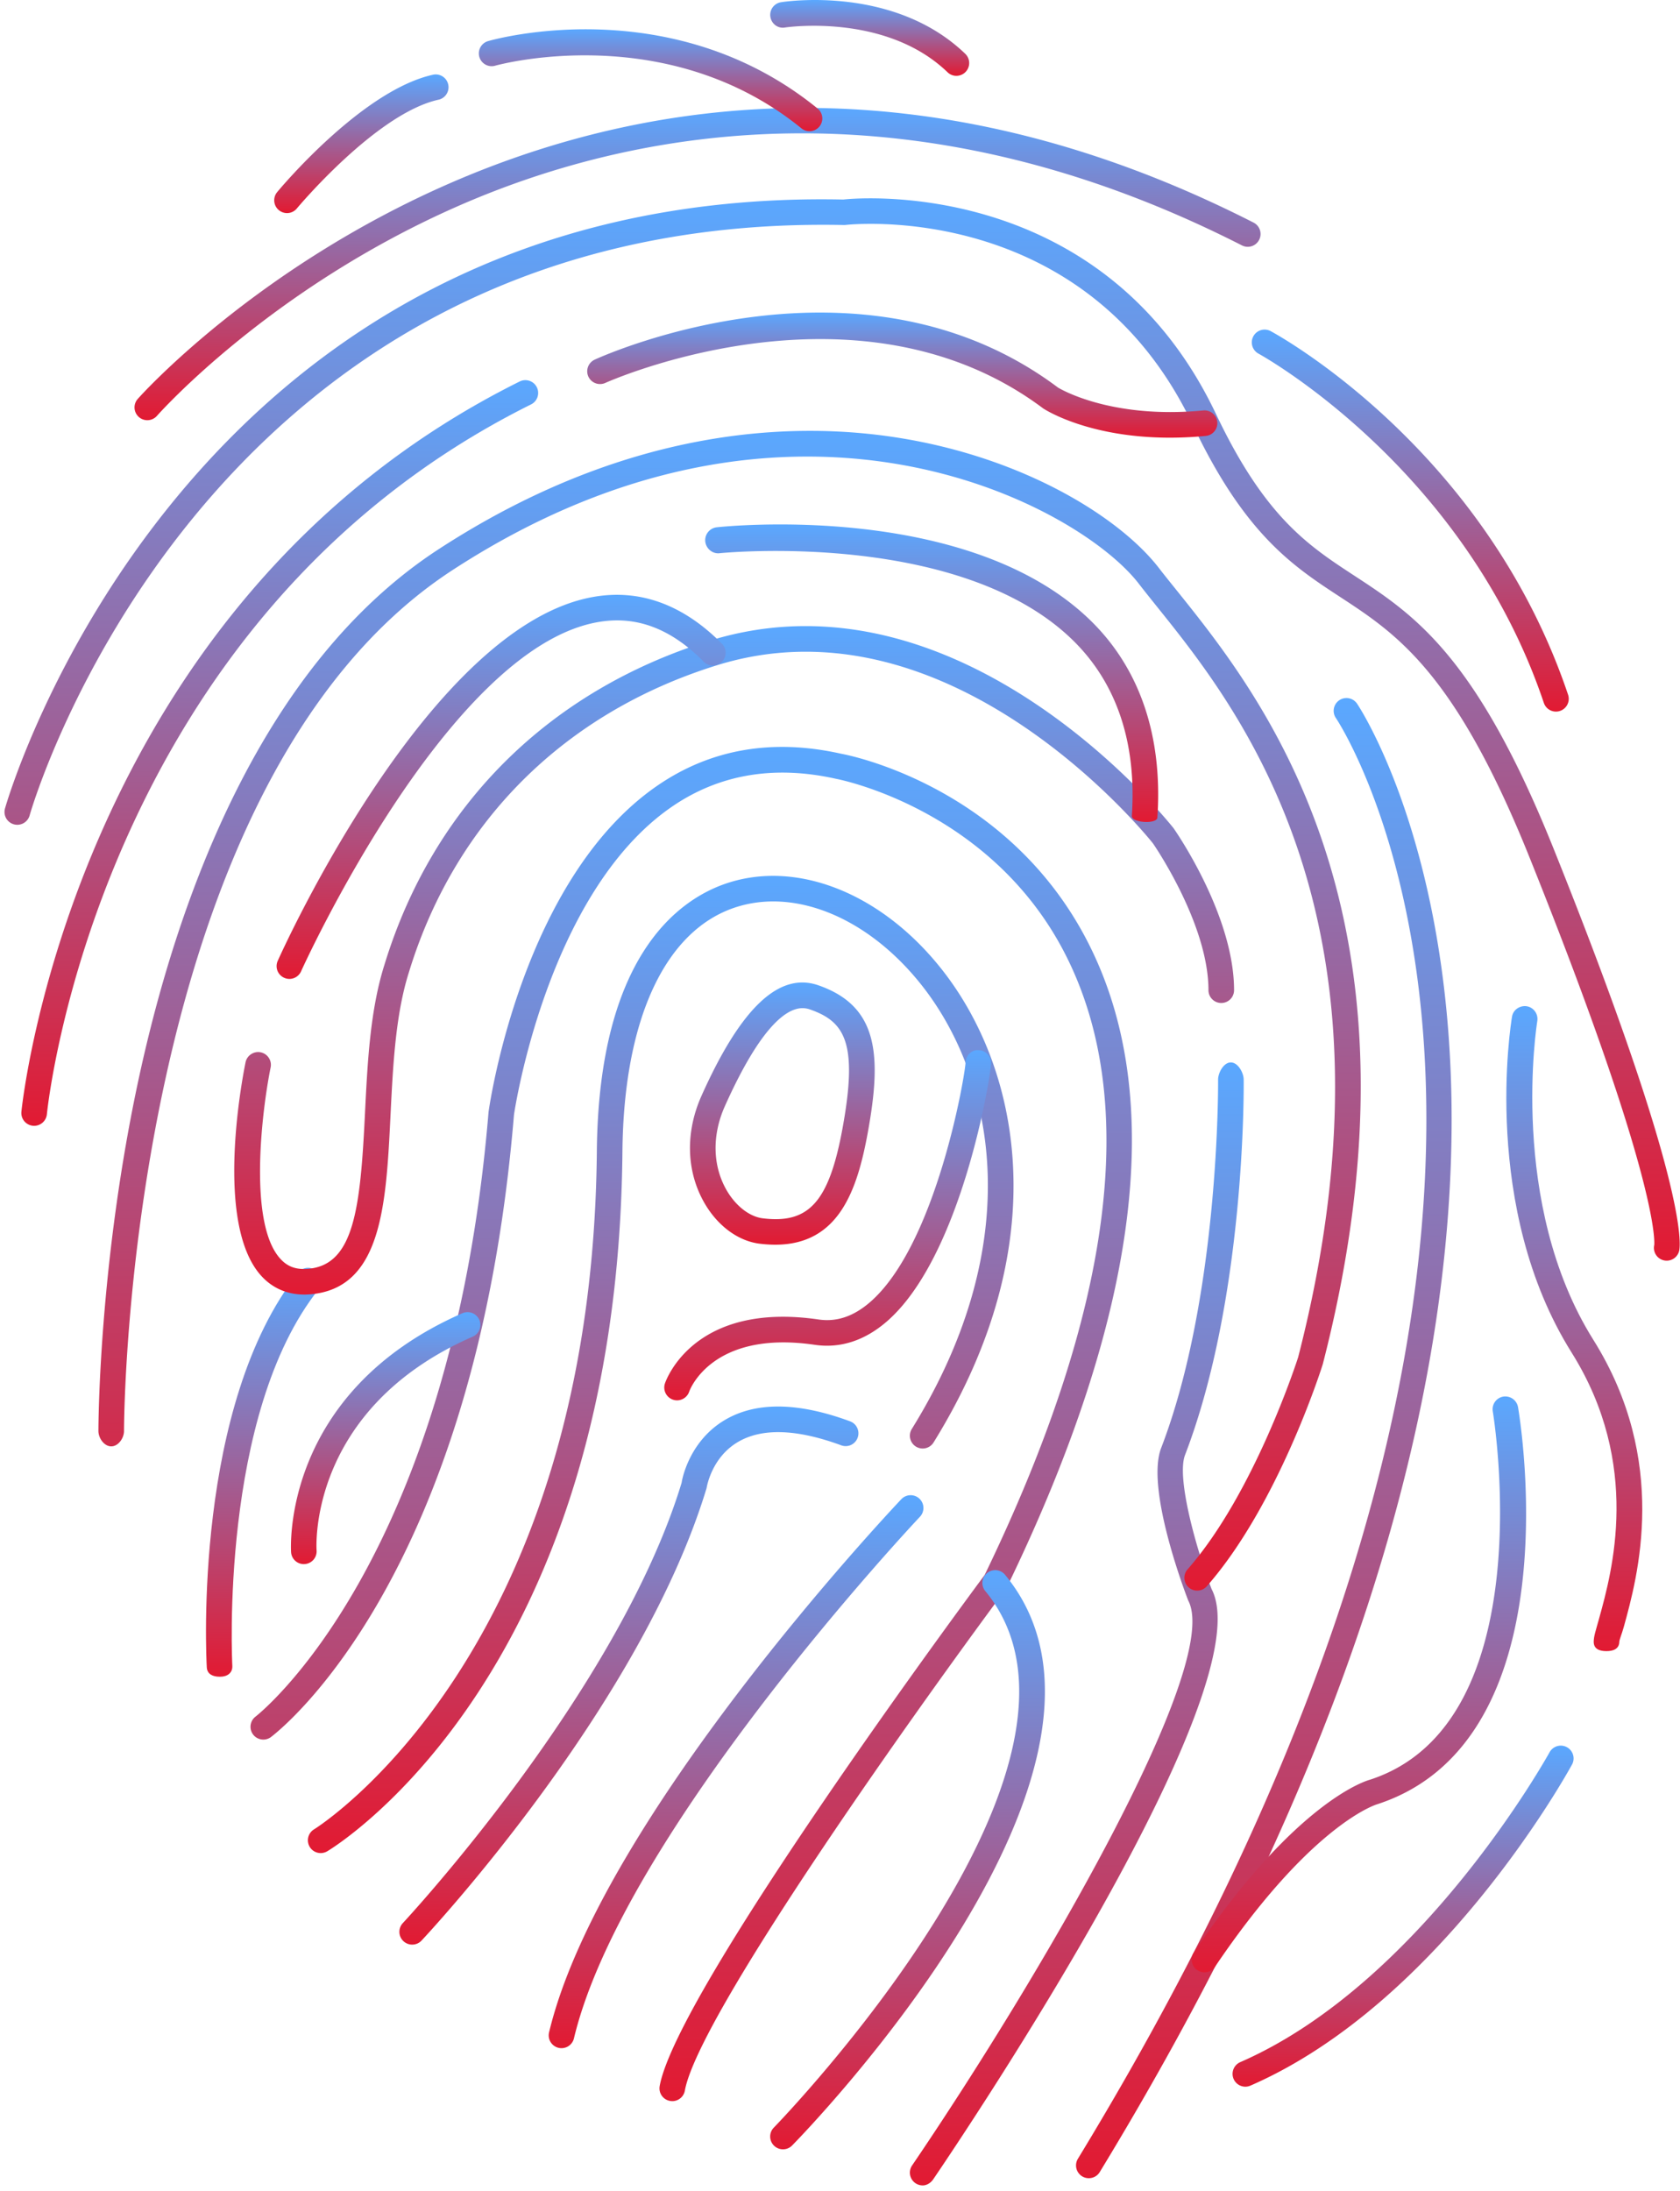 <svg xmlns="http://www.w3.org/2000/svg" xmlns:xlink="http://www.w3.org/1999/xlink" width="148" height="193" viewBox="0 0 148 193"><defs><path id="b" d="M310.255 4416.227a1.127 1.127 0 0 1-.586-2.092c.247-.15 24.498-15.345 24.91-59.713.16-17.168 7.164-22.141 11.323-23.578 6.206-2.141 13.652.768 18.967 7.42 6.883 8.611 10.33 24.112-.627 41.794a1.127 1.127 0 1 1-1.916-1.189c10.34-16.682 7.184-31.187.782-39.197-4.71-5.894-11.17-8.524-16.47-6.697-6.124 2.115-9.697 9.94-9.805 21.469-.422 45.71-24.956 60.993-26 61.622a1.14 1.14 0 0 1-.578.161z"/><path id="d" d="M352.694 4341.803c-1.356 0-3.644 1.498-6.838 8.636-1.132 2.532-1.086 5.213.13 7.356.799 1.41 2.032 2.377 3.218 2.52 4.043.494 5.835-1.417 7.03-7.994 1.368-7.512.163-9.338-2.868-10.4a1.982 1.982 0 0 0-.672-.118zm-2.397 20.835c-.43 0-.883-.028-1.361-.086-1.913-.229-3.75-1.591-4.912-3.646-1.572-2.774-1.653-6.195-.224-9.387 3.52-7.871 6.893-10.923 10.31-9.725 5.264 1.841 5.579 6.136 4.344 12.932-.936 5.148-2.574 9.912-8.157 9.912z"/><path id="f" d="M341.646 4376.348a1.13 1.13 0 0 1-1.07-1.484c.102-.297 2.543-7.241 13.536-5.638 1.572.229 3.027-.251 4.459-1.462 5.93-5.033 8.467-20.175 8.485-21.143.01-.619.53-1.178 1.138-1.115a1.12 1.12 0 0 1 1.116 1.118c0 1.013-2.56 17.049-9.2 22.789-1.949 1.682-4.085 2.369-6.324 2.045-9.139-1.345-11.052 4.064-11.07 4.12-.158.47-.599.77-1.07.77z"/><path id="h" d="M318.313 4424.29a1.127 1.127 0 0 1-.824-1.898c.19-.203 18.979-20.397 24.564-38.803-.013.003.524-3.546 3.765-5.488 2.737-1.64 6.453-1.61 11.068.094.583.214.883.863.667 1.447a1.121 1.121 0 0 1-1.446.667c-3.937-1.447-7.008-1.543-9.13-.273-2.334 1.398-2.724 4.011-2.729 4.038-5.777 19.084-24.326 39.02-25.112 39.859a1.124 1.124 0 0 1-.823.357z"/><path id="j" d="M331.466 4433.411a1.127 1.127 0 0 1-1.096-1.39c4.47-18.744 29.953-45.825 31.034-46.967a1.13 1.13 0 0 1 1.594-.044 1.13 1.13 0 0 1 .044 1.594c-.262.275-26.147 27.782-30.48 45.942a1.127 1.127 0 0 1-1.096.865z"/><path id="l" d="M341.226 4438.076a1.126 1.126 0 0 1-1.112-1.325c1.512-8.437 27.52-43.532 28.628-45.02 11.264-23.27 13.699-41.713 7.125-54.637-6.56-12.898-20.073-15.468-20.21-15.492-5.48-1.228-10.352-.388-14.515 2.491-10.998 7.606-13.838 26.91-13.864 27.105-3.39 40.91-20.71 54.287-21.444 54.835a1.128 1.128 0 0 1-1.35-1.805c.172-.128 17.25-13.43 20.555-53.28.123-.899 3.02-20.548 14.821-28.71 4.699-3.251 10.166-4.208 16.244-2.845.553.098 14.71 2.793 21.773 16.68 6.911 13.587 4.483 32.704-7.215 56.82-9.372 12.656-27.193 37.918-28.329 44.254-.097.546-.572.93-1.107.93z"/><path id="n" d="M350.98 4442.32a1.126 1.126 0 0 1-.807-1.916c.315-.322 31.17-32.125 18.607-47.281a1.128 1.128 0 0 1 1.735-1.44c13.855 16.713-17.394 48.934-18.73 50.297a1.122 1.122 0 0 1-.806.34z"/><path id="p" d="M363.284 4445.5a1.126 1.126 0 0 1-.931-1.761c11.006-16.187 27.342-44.007 24.328-49.751-.436-1.116-3.734-9.947-2.388-13.444 5.16-13.42 5.017-32.245 5.015-32.43-.006-.622.493-1.53 1.114-1.53h.013c.617 0 1.12.888 1.127 1.505.01.772.152 19.237-5.165 33.07-.781 2.03 1.018 8.356 2.334 11.804 4.58 8.708-21.523 47.596-24.515 51.995-.218.322-.573.543-.932.543z"/><path id="r" d="M377.921 4444.864a1.125 1.125 0 0 1-.962-1.713c51.125-83.963 23.023-126.476 22.732-126.895a1.127 1.127 0 0 1 1.852-1.285c.3.43 29.304 44.015-22.66 129.352a1.12 1.12 0 0 1-.962.541z"/><path id="t" d="M388.11 4426.729a1.126 1.126 0 0 1-.933-1.76c9.038-13.379 15.242-15.133 15.502-15.202 15.343-4.978 10.876-32.173 10.828-32.448a1.13 1.13 0 0 1 .922-1.301 1.142 1.142 0 0 1 1.301.922c.205 1.198 4.822 29.4-12.417 34.99-.106.03-5.81 1.78-14.27 14.303a1.125 1.125 0 0 1-.933.496z"/><path id="v" d="M391.708 4436.804a1.128 1.128 0 0 1-.452-2.16c16.009-6.98 27.14-27.094 27.253-27.296a1.126 1.126 0 1 1 1.977 1.083c-.467.852-11.62 20.995-28.327 28.278-.147.064-.3.095-.451.095z"/><path id="x" d="M423.526 4398.438h-.015c-.616 0-1.112-.2-1.112-.816 0-.493.179-.99.476-2.063 1.127-4.075 3.767-13.547-2.424-23.42-7.986-12.732-5.361-28.914-5.247-29.598.104-.615.709-.997 1.3-.905.613.103 1.027.693.924 1.308-.027.16-2.587 16.074 4.934 28.067 6.717 10.713 3.892 20.934 2.686 25.295-.183.658-.388 1.108-.394 1.317-.018.612-.518.815-1.128.815z"/><path id="z" d="M419.072 4315.68c-.47 0-.909-.297-1.067-.767-6.99-20.764-24.954-30.664-25.135-30.762a1.126 1.126 0 1 1 1.07-1.984c.771.416 18.93 10.428 26.2 32.026a1.127 1.127 0 0 1-1.068 1.487z"/><path id="B" d="M366.254 4259.68c-.281 0-.563-.105-.781-.317-5.454-5.256-14.232-3.953-14.318-3.94-.625.111-1.19-.324-1.288-.938a1.126 1.126 0 0 1 .936-1.289c.398-.066 9.96-1.506 16.233 4.545a1.127 1.127 0 0 1-.782 1.938z"/><path id="D" d="M307.283 4271.77a1.128 1.128 0 0 1-.867-1.847c.303-.366 7.533-9.013 13.782-10.352a1.128 1.128 0 0 1 .471 2.204c-5.485 1.176-12.449 9.505-12.519 9.588a1.123 1.123 0 0 1-.867.408z"/><path id="F" d="M294.98 4290.013a1.126 1.126 0 0 1-.85-1.868c.394-.455 40.28-45.083 98.302-15.538a1.127 1.127 0 0 1-1.021 2.01c-29.48-15.01-53.867-10.15-69.137-3.43-16.599 7.304-26.348 18.33-26.445 18.44a1.127 1.127 0 0 1-.85.386z"/><path id="H" d="M353.313 4264.558a1.12 1.12 0 0 1-.711-.253c-11.922-9.696-26.83-5.56-26.977-5.519a1.127 1.127 0 0 1-.626-2.166c.657-.19 16.2-4.497 29.025 5.937a1.126 1.126 0 0 1-.711 2.001z"/><path id="J" d="M308.764 4390.774a1.125 1.125 0 0 1-1.12-1.037c-.011-.14-.938-14.034 15.094-21.064a1.132 1.132 0 0 1 1.486.58 1.13 1.13 0 0 1-.579 1.485c-14.581 6.392-13.765 18.695-13.756 18.818.05.62-.411 1.165-1.032 1.213-.031.002-.062.004-.093.004z"/><path id="L" d="M301.342 4400.692c-.594 0-1.092-.227-1.125-.826-.053-.944-1.19-23.141 8.091-34.8.392-.488 1.103-.506 1.586-.12.486.39.568 1.128.18 1.615-8.754 10.99-7.618 32.942-7.607 33.164.036.623-.44.967-1.06.967h-.065z"/><path id="N" d="M308.806 4367.03c-1.534 0-2.855-.585-3.846-1.71-4.069-4.621-1.62-17.317-1.328-18.75.128-.61.733-1 1.33-.878.61.124 1.004.72.88 1.33-.732 3.588-2.014 13.604.81 16.807.628.716 1.37 1.02 2.456.934 4.093-.306 4.634-5.352 5.042-13.624.222-4.496.449-9.145 1.713-13.144l.077-.25c4.32-13.87 14.46-23.92 28.553-28.3 22.34-6.943 40.709 16.271 40.892 16.507.25.356 5.33 7.707 5.33 14.269a1.127 1.127 0 1 1-2.255 0c0-5.86-4.841-12.861-4.89-12.932-.136-.175-17.58-22.163-38.408-15.69-13.364 4.152-22.979 13.676-27.07 26.816l-.08.26c-1.174 3.72-1.396 8.221-1.61 12.574-.387 7.86-.753 15.284-7.127 15.764a6.789 6.789 0 0 1-.469.018z"/><path id="P" d="M381.71 4324.863c.434-6.462-1.352-11.78-5.31-15.58-10.04-9.64-30.822-7.574-31.026-7.552-.61.064-1.174-.407-1.242-1.028a1.142 1.142 0 0 1 1-1.256c.898-.1 22.038-2.257 32.83 8.103 4.462 4.283 6.478 10.309 5.998 17.467-.04.596-2.292.468-2.25-.154z"/><path id="R" d="M307.494 4339.227a1.11 1.11 0 0 1-.46-.1 1.125 1.125 0 0 1-.568-1.489c.537-1.2 13.344-29.443 27.745-32.048 4.12-.748 7.968.647 11.418 4.14a1.128 1.128 0 0 1-1.603 1.585c-2.937-2.974-6.01-4.126-9.414-3.506-13.243 2.395-25.962 30.468-26.09 30.752a1.126 1.126 0 0 1-1.028.666z"/><path id="T" d="M387.465 4393.107a1.127 1.127 0 0 1-.847-1.871c5.92-6.737 9.707-18.57 9.744-18.688 9.868-38.328-5.2-57.1-12.444-66.12-.585-.73-1.12-1.397-1.59-2.006-5.323-6.924-30.54-20.659-60.43-1.227-28.838 18.743-28.975 75.285-28.973 75.851.003.623-.5 1.355-1.122 1.355h-.005c-.62 0-1.125-.725-1.127-1.346 0-.145-.011-14.746 3.63-31.407 3.384-15.472 10.705-36.108 26.368-46.288 16.567-10.768 31.171-11.286 40.51-9.793 11.09 1.766 19.512 7.04 22.938 11.495.46.598.986 1.246 1.56 1.961 7.47 9.307 23.02 28.669 12.852 68.15-.176.56-3.98 12.455-10.216 19.553a1.128 1.128 0 0 1-.848.381z"/><path id="V" d="M285.01 4352.167a1.128 1.128 0 0 1-1.125-1.23c.042-.445 4.545-44.764 43.895-64.334a1.127 1.127 0 0 1 1.004 2.019c-38.237 19.016-42.613 62.088-42.653 62.521a1.13 1.13 0 0 1-1.12 1.024z"/><path id="X" d="M428.83 4364.045a1.126 1.126 0 0 1-1.099-1.378c.016-.152.516-5.489-10.977-34.118-6.559-16.337-11.715-19.709-16.7-22.97-4.121-2.695-8.381-5.482-12.972-15.15-9.504-20.024-30.447-17.639-30.658-17.607a88.042 88.042 0 0 0-1.937-.021c-54.915 0-69.73 51.494-69.875 52.02a1.127 1.127 0 1 1-2.175-.597c.152-.549 15.702-54.866 73.87-53.648.064-.02 22.614-2.598 32.814 18.887 4.317 9.094 8.13 11.589 12.166 14.229 5.28 3.452 10.736 7.022 17.559 24.018 11.88 29.593 11.2 34.946 11.083 35.459a1.128 1.128 0 0 1-1.099.876z"/><path id="Z" d="M385.061 4291.552c-7.162 0-10.975-2.454-11.156-2.573-16.297-12.222-38.357-2.35-38.578-2.25a1.134 1.134 0 0 1-1.494-.556 1.129 1.129 0 0 1 .557-1.494c.948-.436 23.507-10.526 40.812 2.457.007.001 4.49 2.815 12.805 2.018a1.127 1.127 0 1 1 .216 2.244 33.277 33.277 0 0 1-3.162.154z"/><linearGradient id="a" x1="340.21" x2="340.21" y1="4330.15" y2="4416.23" gradientUnits="userSpaceOnUse"><stop offset="0" stop-color="#5aa8ff"/><stop offset="1" stop-color="#e21a32"/></linearGradient><linearGradient id="c" x1="350.93" x2="350.93" y1="4339.54" y2="4362.64" gradientUnits="userSpaceOnUse"><stop offset="0" stop-color="#5aa8ff"/><stop offset="1" stop-color="#e21a32"/></linearGradient><linearGradient id="e" x1="354.92" x2="354.92" y1="4345.5" y2="4376.35" gradientUnits="userSpaceOnUse"><stop offset="0" stop-color="#5aa8ff"/><stop offset="1" stop-color="#e21a32"/></linearGradient><linearGradient id="g" x1="337.41" x2="337.41" y1="4376.89" y2="4424.29" gradientUnits="userSpaceOnUse"><stop offset="0" stop-color="#5aa8ff"/><stop offset="1" stop-color="#e21a32"/></linearGradient><linearGradient id="i" x1="346.85" x2="346.85" y1="4384.7" y2="4433.41" gradientUnits="userSpaceOnUse"><stop offset="0" stop-color="#5aa8ff"/><stop offset="1" stop-color="#e21a32"/></linearGradient><linearGradient id="k" x1="342.88" x2="342.88" y1="4318.79" y2="4438.08" gradientUnits="userSpaceOnUse"><stop offset="0" stop-color="#5aa8ff"/><stop offset="1" stop-color="#e21a32"/></linearGradient><linearGradient id="m" x1="361.96" x2="361.96" y1="4391.27" y2="4442.32" gradientUnits="userSpaceOnUse"><stop offset="0" stop-color="#5aa8ff"/><stop offset="1" stop-color="#e21a32"/></linearGradient><linearGradient id="o" x1="376.87" x2="376.87" y1="4346.58" y2="4445.5" gradientUnits="userSpaceOnUse"><stop offset="0" stop-color="#5aa8ff"/><stop offset="1" stop-color="#e21a32"/></linearGradient><linearGradient id="q" x1="393.34" x2="393.34" y1="4314.49" y2="4444.86" gradientUnits="userSpaceOnUse"><stop offset="0" stop-color="#5aa8ff"/><stop offset="1" stop-color="#e21a32"/></linearGradient><linearGradient id="s" x1="401.72" x2="401.72" y1="4376" y2="4426.73" gradientUnits="userSpaceOnUse"><stop offset="0" stop-color="#5aa8ff"/><stop offset="1" stop-color="#e21a32"/></linearGradient><linearGradient id="u" x1="405.61" x2="405.61" y1="4406.76" y2="4436.8" gradientUnits="userSpaceOnUse"><stop offset="0" stop-color="#5aa8ff"/><stop offset="1" stop-color="#e21a32"/></linearGradient><linearGradient id="w" x1="420.7" x2="420.7" y1="4341.62" y2="4398.44" gradientUnits="userSpaceOnUse"><stop offset="0" stop-color="#5aa8ff"/><stop offset="1" stop-color="#e21a32"/></linearGradient><linearGradient id="y" x1="406.24" x2="406.24" y1="4282.03" y2="4315.68" gradientUnits="userSpaceOnUse"><stop offset="0" stop-color="#5aa8ff"/><stop offset="1" stop-color="#e21a32"/></linearGradient><linearGradient id="A" x1="358.63" x2="358.63" y1="4253" y2="4259.68" gradientUnits="userSpaceOnUse"><stop offset="0" stop-color="#5aa8ff"/><stop offset="1" stop-color="#e21a32"/></linearGradient><linearGradient id="C" x1="313.87" x2="313.87" y1="4259.54" y2="4271.77" gradientUnits="userSpaceOnUse"><stop offset="0" stop-color="#5aa8ff"/><stop offset="1" stop-color="#e21a32"/></linearGradient><linearGradient id="E" x1="343.46" x2="343.46" y1="4262.51" y2="4290.01" gradientUnits="userSpaceOnUse"><stop offset="0" stop-color="#5aa8ff"/><stop offset="1" stop-color="#e21a32"/></linearGradient><linearGradient id="G" x1="339.32" x2="339.32" y1="4255.58" y2="4264.56" gradientUnits="userSpaceOnUse"><stop offset="0" stop-color="#5aa8ff"/><stop offset="1" stop-color="#e21a32"/></linearGradient><linearGradient id="I" x1="315.98" x2="315.98" y1="4368.58" y2="4390.77" gradientUnits="userSpaceOnUse"><stop offset="0" stop-color="#5aa8ff"/><stop offset="1" stop-color="#e21a32"/></linearGradient><linearGradient id="K" x1="305.24" x2="305.24" y1="4364.68" y2="4400.69" gradientUnits="userSpaceOnUse"><stop offset="0" stop-color="#5aa8ff"/><stop offset="1" stop-color="#e21a32"/></linearGradient><linearGradient id="M" x1="346.68" x2="346.68" y1="4308.15" y2="4367.03" gradientUnits="userSpaceOnUse"><stop offset="0" stop-color="#5aa8ff"/><stop offset="1" stop-color="#e21a32"/></linearGradient><linearGradient id="O" x1="364.08" x2="364.08" y1="4299.19" y2="4325.4" gradientUnits="userSpaceOnUse"><stop offset="0" stop-color="#5aa8ff"/><stop offset="1" stop-color="#e21a32"/></linearGradient><linearGradient id="Q" x1="326.17" x2="326.17" y1="4305.39" y2="4339.23" gradientUnits="userSpaceOnUse"><stop offset="0" stop-color="#5aa8ff"/><stop offset="1" stop-color="#e21a32"/></linearGradient><linearGradient id="S" x1="346.28" x2="346.28" y1="4290.95" y2="4393.11" gradientUnits="userSpaceOnUse"><stop offset="0" stop-color="#5aa8ff"/><stop offset="1" stop-color="#e21a32"/></linearGradient><linearGradient id="U" x1="306.65" x2="306.65" y1="4286.48" y2="4352.17" gradientUnits="userSpaceOnUse"><stop offset="0" stop-color="#5aa8ff"/><stop offset="1" stop-color="#e21a32"/></linearGradient><linearGradient id="W" x1="356.19" x2="356.19" y1="4270.47" y2="4364.04" gradientUnits="userSpaceOnUse"><stop offset="0" stop-color="#5aa8ff"/><stop offset="1" stop-color="#e21a32"/></linearGradient><linearGradient id="Y" x1="361.49" x2="361.49" y1="4280.53" y2="4291.55" gradientUnits="userSpaceOnUse"><stop offset="0" stop-color="#5aa8ff"/><stop offset="1" stop-color="#e21a32"/></linearGradient></defs><use fill="url(#a)" xlink:href="#b" transform="translate(-282 -4253)"/><use fill="url(#c)" xlink:href="#d" transform="translate(-282 -4253)"/><use fill="url(#e)" xlink:href="#f" transform="translate(-282 -4253)"/><use fill="url(#g)" xlink:href="#h" transform="translate(-282 -4253)"/><use fill="url(#i)" xlink:href="#j" transform="translate(-282 -4253)"/><use fill="url(#k)" xlink:href="#l" transform="translate(-282 -4253)"/><use fill="url(#m)" xlink:href="#n" transform="translate(-282 -4253)"/><use fill="url(#o)" xlink:href="#p" transform="translate(-282 -4253)"/><use fill="url(#q)" xlink:href="#r" transform="translate(-282 -4253)"/><use fill="url(#s)" xlink:href="#t" transform="translate(-282 -4253)"/><use fill="url(#u)" xlink:href="#v" transform="translate(-282 -4253)"/><use fill="url(#w)" xlink:href="#x" transform="translate(-282 -4253)"/><use fill="url(#y)" xlink:href="#z" transform="translate(-282 -4253)"/><use fill="url(#A)" xlink:href="#B" transform="translate(-282 -4253)"/><use fill="url(#C)" xlink:href="#D" transform="translate(-282 -4253)"/><use fill="url(#E)" xlink:href="#F" transform="translate(-282 -4253)"/><use fill="url(#G)" xlink:href="#H" transform="translate(-282 -4253)"/><use fill="url(#I)" xlink:href="#J" transform="translate(-282 -4253)"/><use fill="url(#K)" xlink:href="#L" transform="translate(-282 -4253)"/><use fill="url(#M)" xlink:href="#N" transform="translate(-282 -4253)"/><use fill="url(#O)" xlink:href="#P" transform="translate(-282 -4253)"/><use fill="url(#Q)" xlink:href="#R" transform="translate(-282 -4253)"/><use fill="url(#S)" xlink:href="#T" transform="translate(-282 -4253)"/><use fill="url(#U)" xlink:href="#V" transform="translate(-282 -4253)"/><use fill="url(#W)" xlink:href="#X" transform="translate(-282 -4253)"/><use fill="url(#Y)" xlink:href="#Z" transform="translate(-282 -4253)"/></svg>